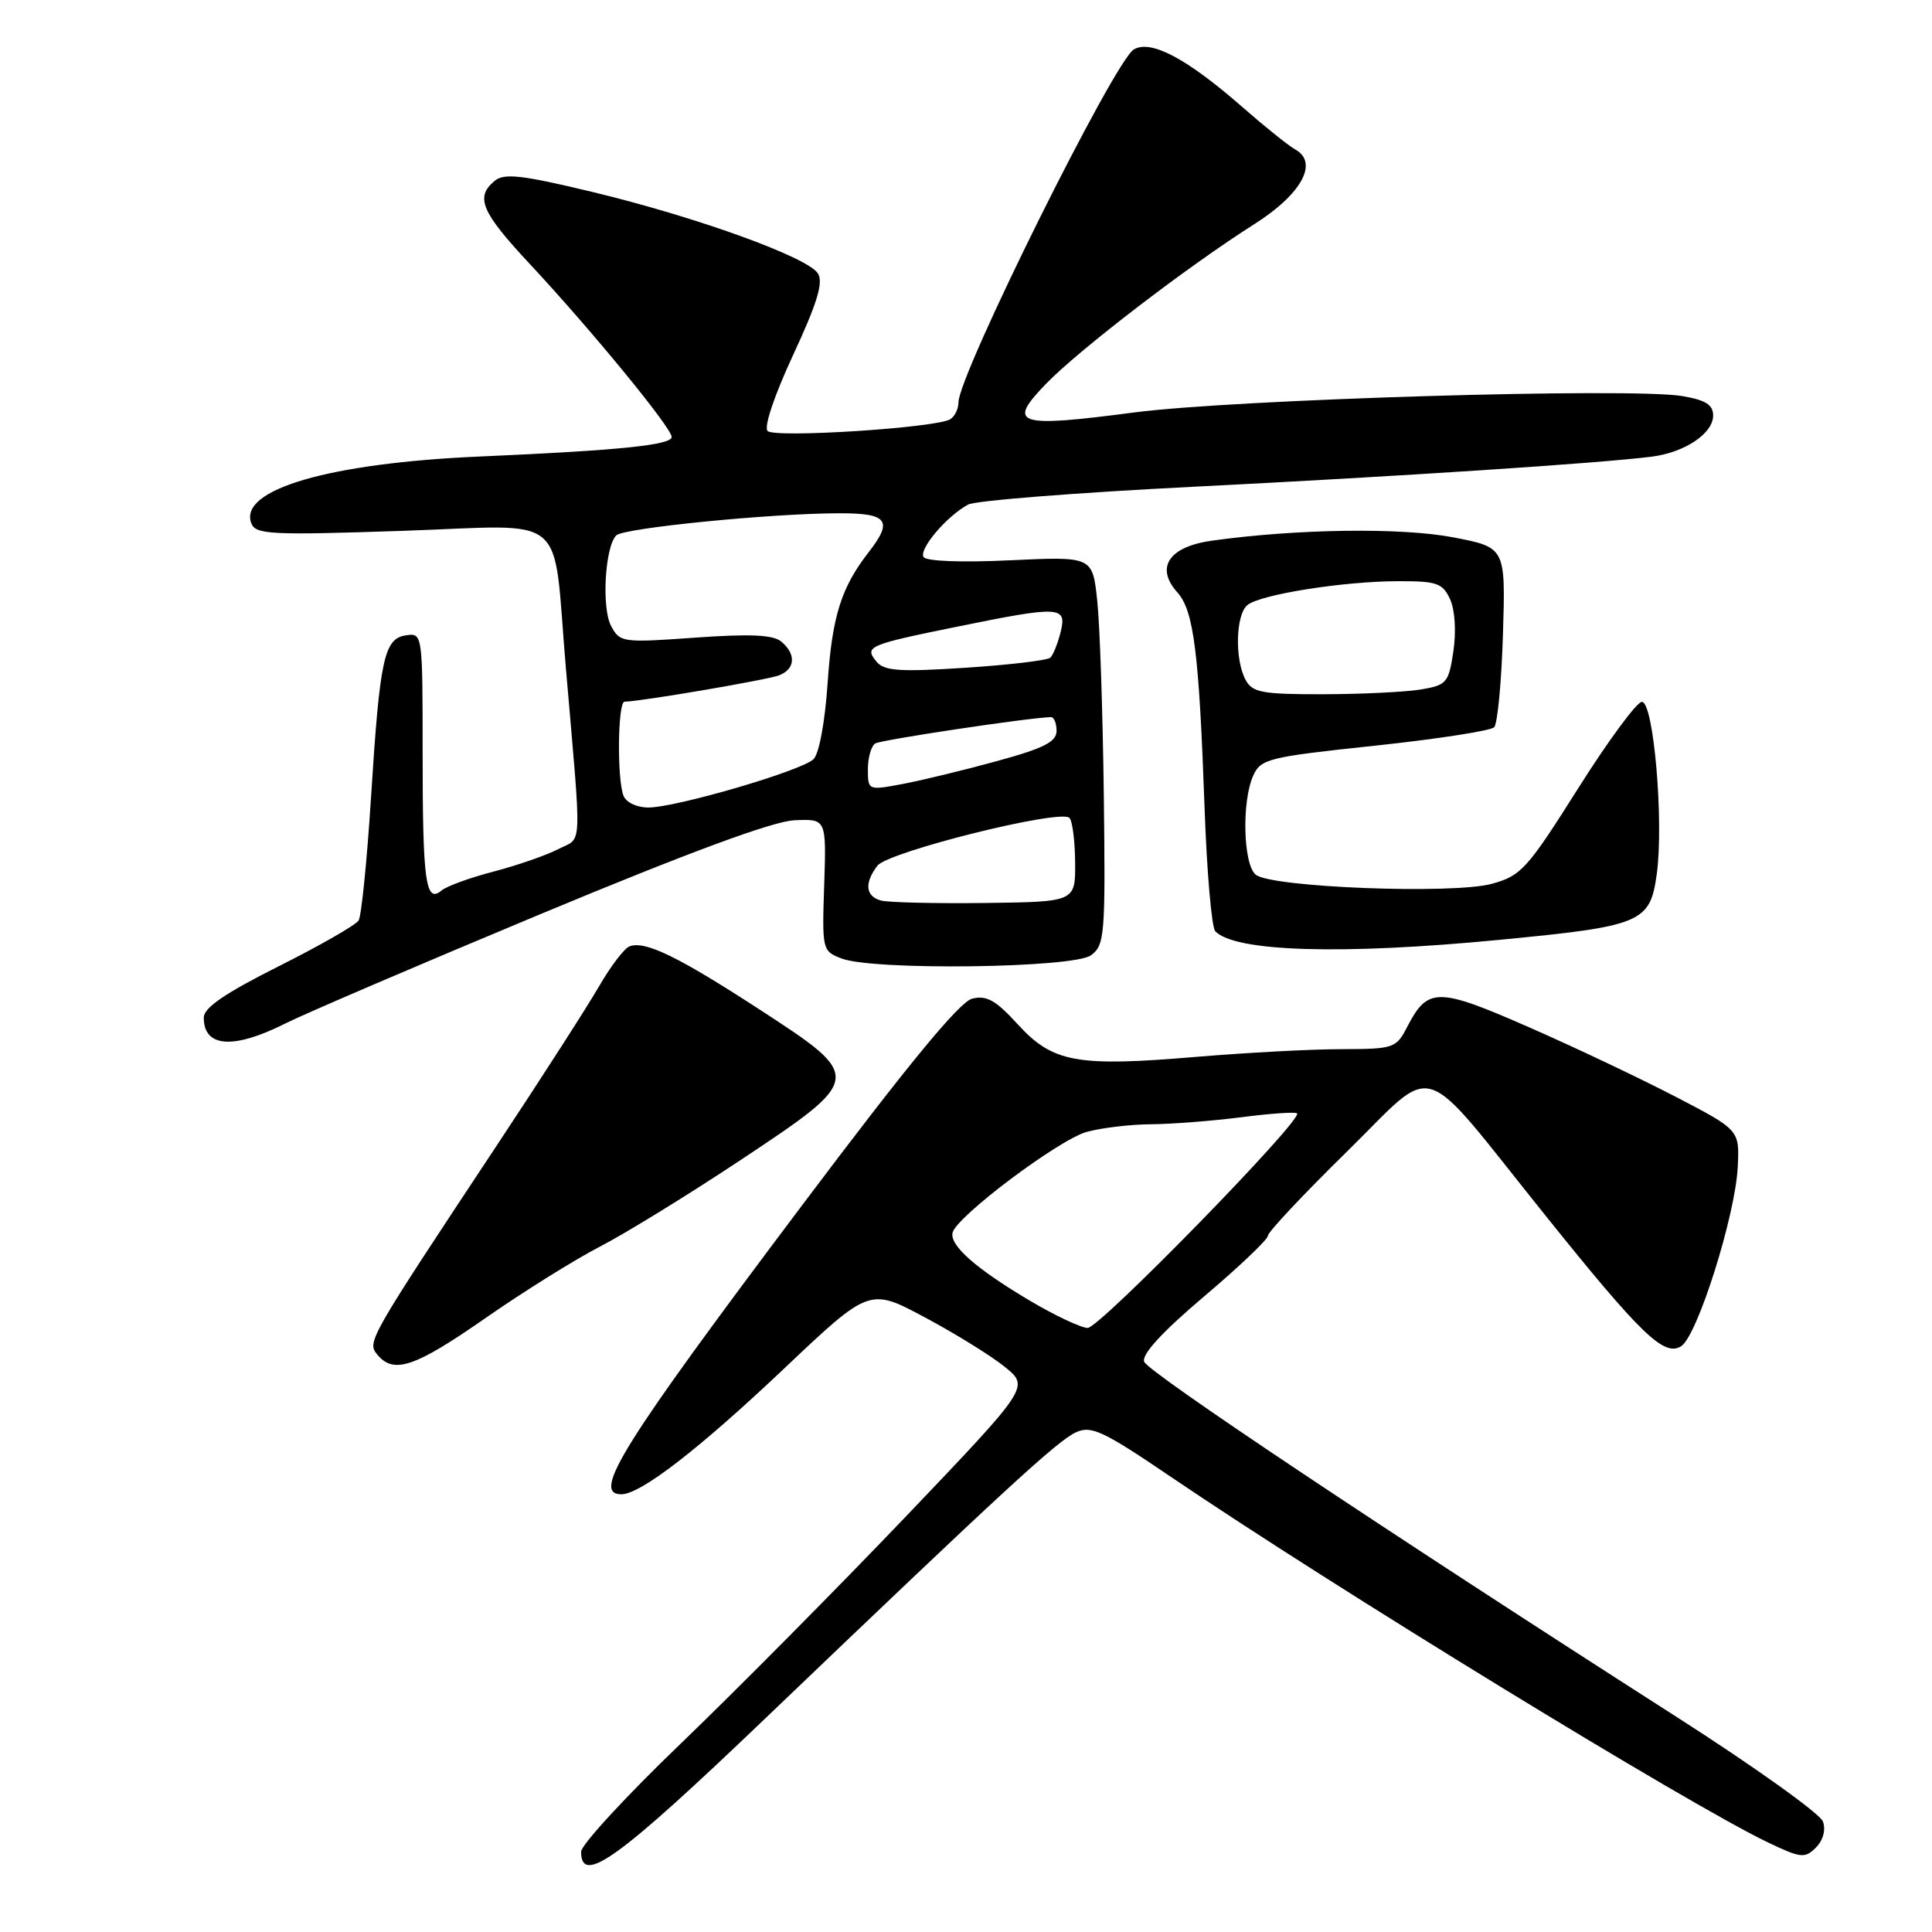 <?xml version="1.0" encoding="UTF-8" standalone="no"?>
<!DOCTYPE svg PUBLIC "-//W3C//DTD SVG 1.1//EN" "http://www.w3.org/Graphics/SVG/1.1/DTD/svg11.dtd" >
<svg xmlns="http://www.w3.org/2000/svg" xmlns:xlink="http://www.w3.org/1999/xlink" version="1.1" viewBox="0 0 256 256">
 <g >
 <path fill="currentColor"
d=" M 101.37 227.73 C 133.13 197.34 140.12 190.90 142.59 189.78 C 144.60 188.86 146.19 189.61 155.19 195.72 C 176.75 210.34 223.57 239.01 234.26 244.13 C 238.61 246.21 239.16 246.27 240.61 244.82 C 241.57 243.86 241.95 242.48 241.55 241.36 C 241.19 240.34 232.49 234.11 222.20 227.53 C 183.44 202.72 152.15 181.84 151.61 180.44 C 151.25 179.48 153.95 176.53 159.53 171.80 C 164.19 167.86 168.00 164.23 168.00 163.75 C 168.00 163.26 172.71 158.25 178.47 152.60 C 190.61 140.70 187.68 139.76 204.73 161.00 C 217.49 176.90 220.50 179.80 222.76 178.38 C 224.91 177.03 229.95 161.05 230.26 154.62 C 230.50 149.73 230.50 149.73 222.00 145.31 C 217.32 142.88 208.55 138.72 202.50 136.07 C 190.49 130.81 189.19 130.81 186.48 136.03 C 185.00 138.90 184.72 139.00 177.72 139.02 C 173.75 139.02 165.10 139.49 158.50 140.04 C 142.68 141.38 139.50 140.80 134.87 135.74 C 131.94 132.53 130.73 131.85 128.81 132.33 C 127.14 132.75 120.27 141.10 106.27 159.72 C 82.48 191.36 78.32 198.00 82.33 198.00 C 84.88 198.00 92.58 192.05 103.86 181.38 C 115.21 170.63 115.21 170.63 122.57 174.57 C 126.62 176.73 131.39 179.69 133.17 181.14 C 136.41 183.78 136.41 183.78 119.96 201.02 C 110.91 210.49 97.54 223.98 90.25 230.99 C 82.96 237.99 77.00 244.46 77.00 245.36 C 77.00 249.90 81.94 246.32 101.37 227.73 Z  M 64.36 174.63 C 69.39 171.13 76.20 166.88 79.50 165.18 C 82.80 163.48 91.12 158.36 98.00 153.80 C 114.48 142.86 114.49 142.77 100.70 133.80 C 89.85 126.74 85.46 124.61 83.41 125.40 C 82.72 125.66 80.91 128.04 79.38 130.69 C 77.85 133.33 71.84 142.70 66.01 151.50 C 48.71 177.63 48.60 177.82 50.01 179.51 C 52.17 182.12 54.99 181.16 64.36 174.63 Z  M 37.78 135.63 C 40.38 134.32 55.67 127.77 71.77 121.06 C 91.37 112.90 102.44 108.81 105.27 108.69 C 109.50 108.50 109.50 108.50 109.21 117.26 C 108.92 125.89 108.96 126.03 111.52 127.01 C 115.77 128.62 142.24 128.28 144.56 126.58 C 146.38 125.24 146.49 123.95 146.26 105.33 C 146.12 94.42 145.74 82.85 145.39 79.61 C 144.77 73.73 144.77 73.73 133.87 74.24 C 127.43 74.55 122.73 74.37 122.38 73.81 C 121.73 72.76 125.45 68.38 128.28 66.86 C 129.25 66.33 142.75 65.27 158.28 64.49 C 185.54 63.12 211.91 61.39 218.86 60.51 C 223.23 59.96 227.00 57.44 227.00 55.06 C 227.00 53.63 226.01 53.01 222.89 52.48 C 216.14 51.34 163.59 52.91 150.30 54.65 C 134.70 56.70 133.37 56.27 138.58 50.88 C 142.95 46.36 157.44 35.25 166.22 29.69 C 172.45 25.74 174.75 21.56 171.65 19.82 C 170.74 19.32 167.56 16.76 164.57 14.14 C 157.25 7.74 152.49 5.22 150.24 6.55 C 147.65 8.08 127.00 49.66 127.00 53.33 C 127.00 54.18 126.51 55.18 125.92 55.55 C 124.08 56.69 102.67 58.07 101.71 57.11 C 101.19 56.59 102.60 52.40 105.10 47.02 C 108.29 40.16 109.12 37.42 108.38 36.23 C 107.01 34.07 92.25 28.74 78.47 25.43 C 69.11 23.18 66.80 22.92 65.54 23.97 C 62.93 26.13 63.77 28.09 70.25 35.03 C 78.37 43.74 89.00 56.69 89.00 57.90 C 89.00 58.97 82.08 59.68 63.59 60.49 C 43.59 61.36 31.58 64.87 33.30 69.34 C 33.87 70.83 35.85 70.93 53.33 70.34 C 75.72 69.59 73.18 67.46 74.98 88.50 C 77.11 113.28 77.21 110.84 73.98 112.51 C 72.40 113.33 68.55 114.66 65.43 115.48 C 62.31 116.29 59.19 117.42 58.50 118.00 C 56.40 119.75 56.00 116.87 56.00 99.85 C 56.00 83.97 55.99 83.86 53.81 84.18 C 50.89 84.61 50.33 87.21 49.16 105.69 C 48.63 114.04 47.89 121.36 47.52 121.97 C 47.15 122.57 42.38 125.30 36.92 128.04 C 29.81 131.61 27.00 133.53 27.00 134.84 C 27.00 138.80 30.91 139.08 37.78 135.63 Z  M 198.61 124.54 C 217.56 122.72 218.64 122.27 219.53 115.82 C 220.48 108.87 219.12 93.00 217.56 93.00 C 216.89 93.00 213.08 98.17 209.10 104.48 C 202.37 115.15 201.56 116.04 197.68 117.11 C 192.52 118.52 168.42 117.59 166.39 115.90 C 164.72 114.53 164.52 106.14 166.07 102.75 C 167.07 100.55 168.11 100.30 182.16 98.81 C 190.42 97.93 197.55 96.83 197.99 96.36 C 198.43 95.89 198.96 90.33 199.15 84.02 C 199.50 72.53 199.50 72.53 192.50 71.19 C 185.66 69.89 171.92 70.07 160.66 71.63 C 154.89 72.42 153.03 75.18 156.01 78.50 C 158.18 80.91 158.88 86.46 159.61 107.00 C 159.91 115.53 160.55 122.90 161.03 123.40 C 163.66 126.12 177.77 126.55 198.61 124.54 Z  M 136.50 172.37 C 129.33 168.12 125.83 165.04 126.22 163.34 C 126.70 161.22 140.29 151.01 144.00 149.98 C 145.93 149.45 149.75 148.99 152.50 148.97 C 155.25 148.95 160.64 148.53 164.48 148.04 C 168.33 147.54 171.65 147.31 171.87 147.53 C 172.67 148.34 145.67 176.00 144.12 175.96 C 143.23 175.94 139.80 174.32 136.50 172.37 Z  M 116.75 119.33 C 114.69 118.77 114.50 117.04 116.25 114.72 C 117.63 112.87 140.50 107.17 141.70 108.37 C 142.10 108.76 142.44 111.43 142.46 114.29 C 142.50 119.50 142.50 119.50 130.50 119.65 C 123.90 119.73 117.71 119.58 116.75 119.33 Z  M 82.61 105.42 C 81.74 103.16 81.86 93.00 82.75 92.98 C 85.04 92.93 101.77 90.07 103.25 89.48 C 105.39 88.63 105.51 86.67 103.52 85.01 C 102.43 84.11 99.39 83.97 92.11 84.49 C 82.49 85.18 82.14 85.13 80.98 82.96 C 79.69 80.56 80.16 72.44 81.66 70.94 C 82.64 69.96 102.19 68.02 111.25 68.01 C 117.61 68.00 118.36 68.98 115.14 73.12 C 111.47 77.82 110.27 81.64 109.67 90.43 C 109.32 95.64 108.54 99.88 107.79 100.60 C 106.20 102.14 89.58 107.00 85.90 107.00 C 84.37 107.00 82.95 106.32 82.61 105.42 Z  M 115.00 101.93 C 115.00 100.38 115.44 98.85 115.98 98.51 C 116.76 98.03 136.29 95.10 139.25 95.02 C 139.66 95.01 140.00 95.83 140.00 96.84 C 140.00 98.30 138.32 99.15 132.06 100.86 C 127.69 102.06 122.07 103.42 119.56 103.89 C 115.03 104.74 115.00 104.73 115.00 101.93 Z  M 116.14 87.67 C 114.49 85.67 115.02 85.44 126.72 83.06 C 140.49 80.25 141.39 80.30 140.54 83.75 C 140.16 85.26 139.55 86.79 139.18 87.14 C 138.81 87.50 133.75 88.10 127.94 88.48 C 119.20 89.05 117.17 88.91 116.14 87.67 Z  M 165.04 90.07 C 163.59 87.37 163.74 81.46 165.28 80.18 C 166.98 78.77 178.03 77.02 185.27 77.01 C 190.41 77.00 191.16 77.26 192.15 79.42 C 192.79 80.84 192.97 83.68 192.58 86.30 C 191.95 90.50 191.70 90.79 188.21 91.37 C 186.17 91.70 180.35 91.98 175.29 91.99 C 167.19 92.00 165.94 91.76 165.04 90.07 Z "/>
</g>
</svg>